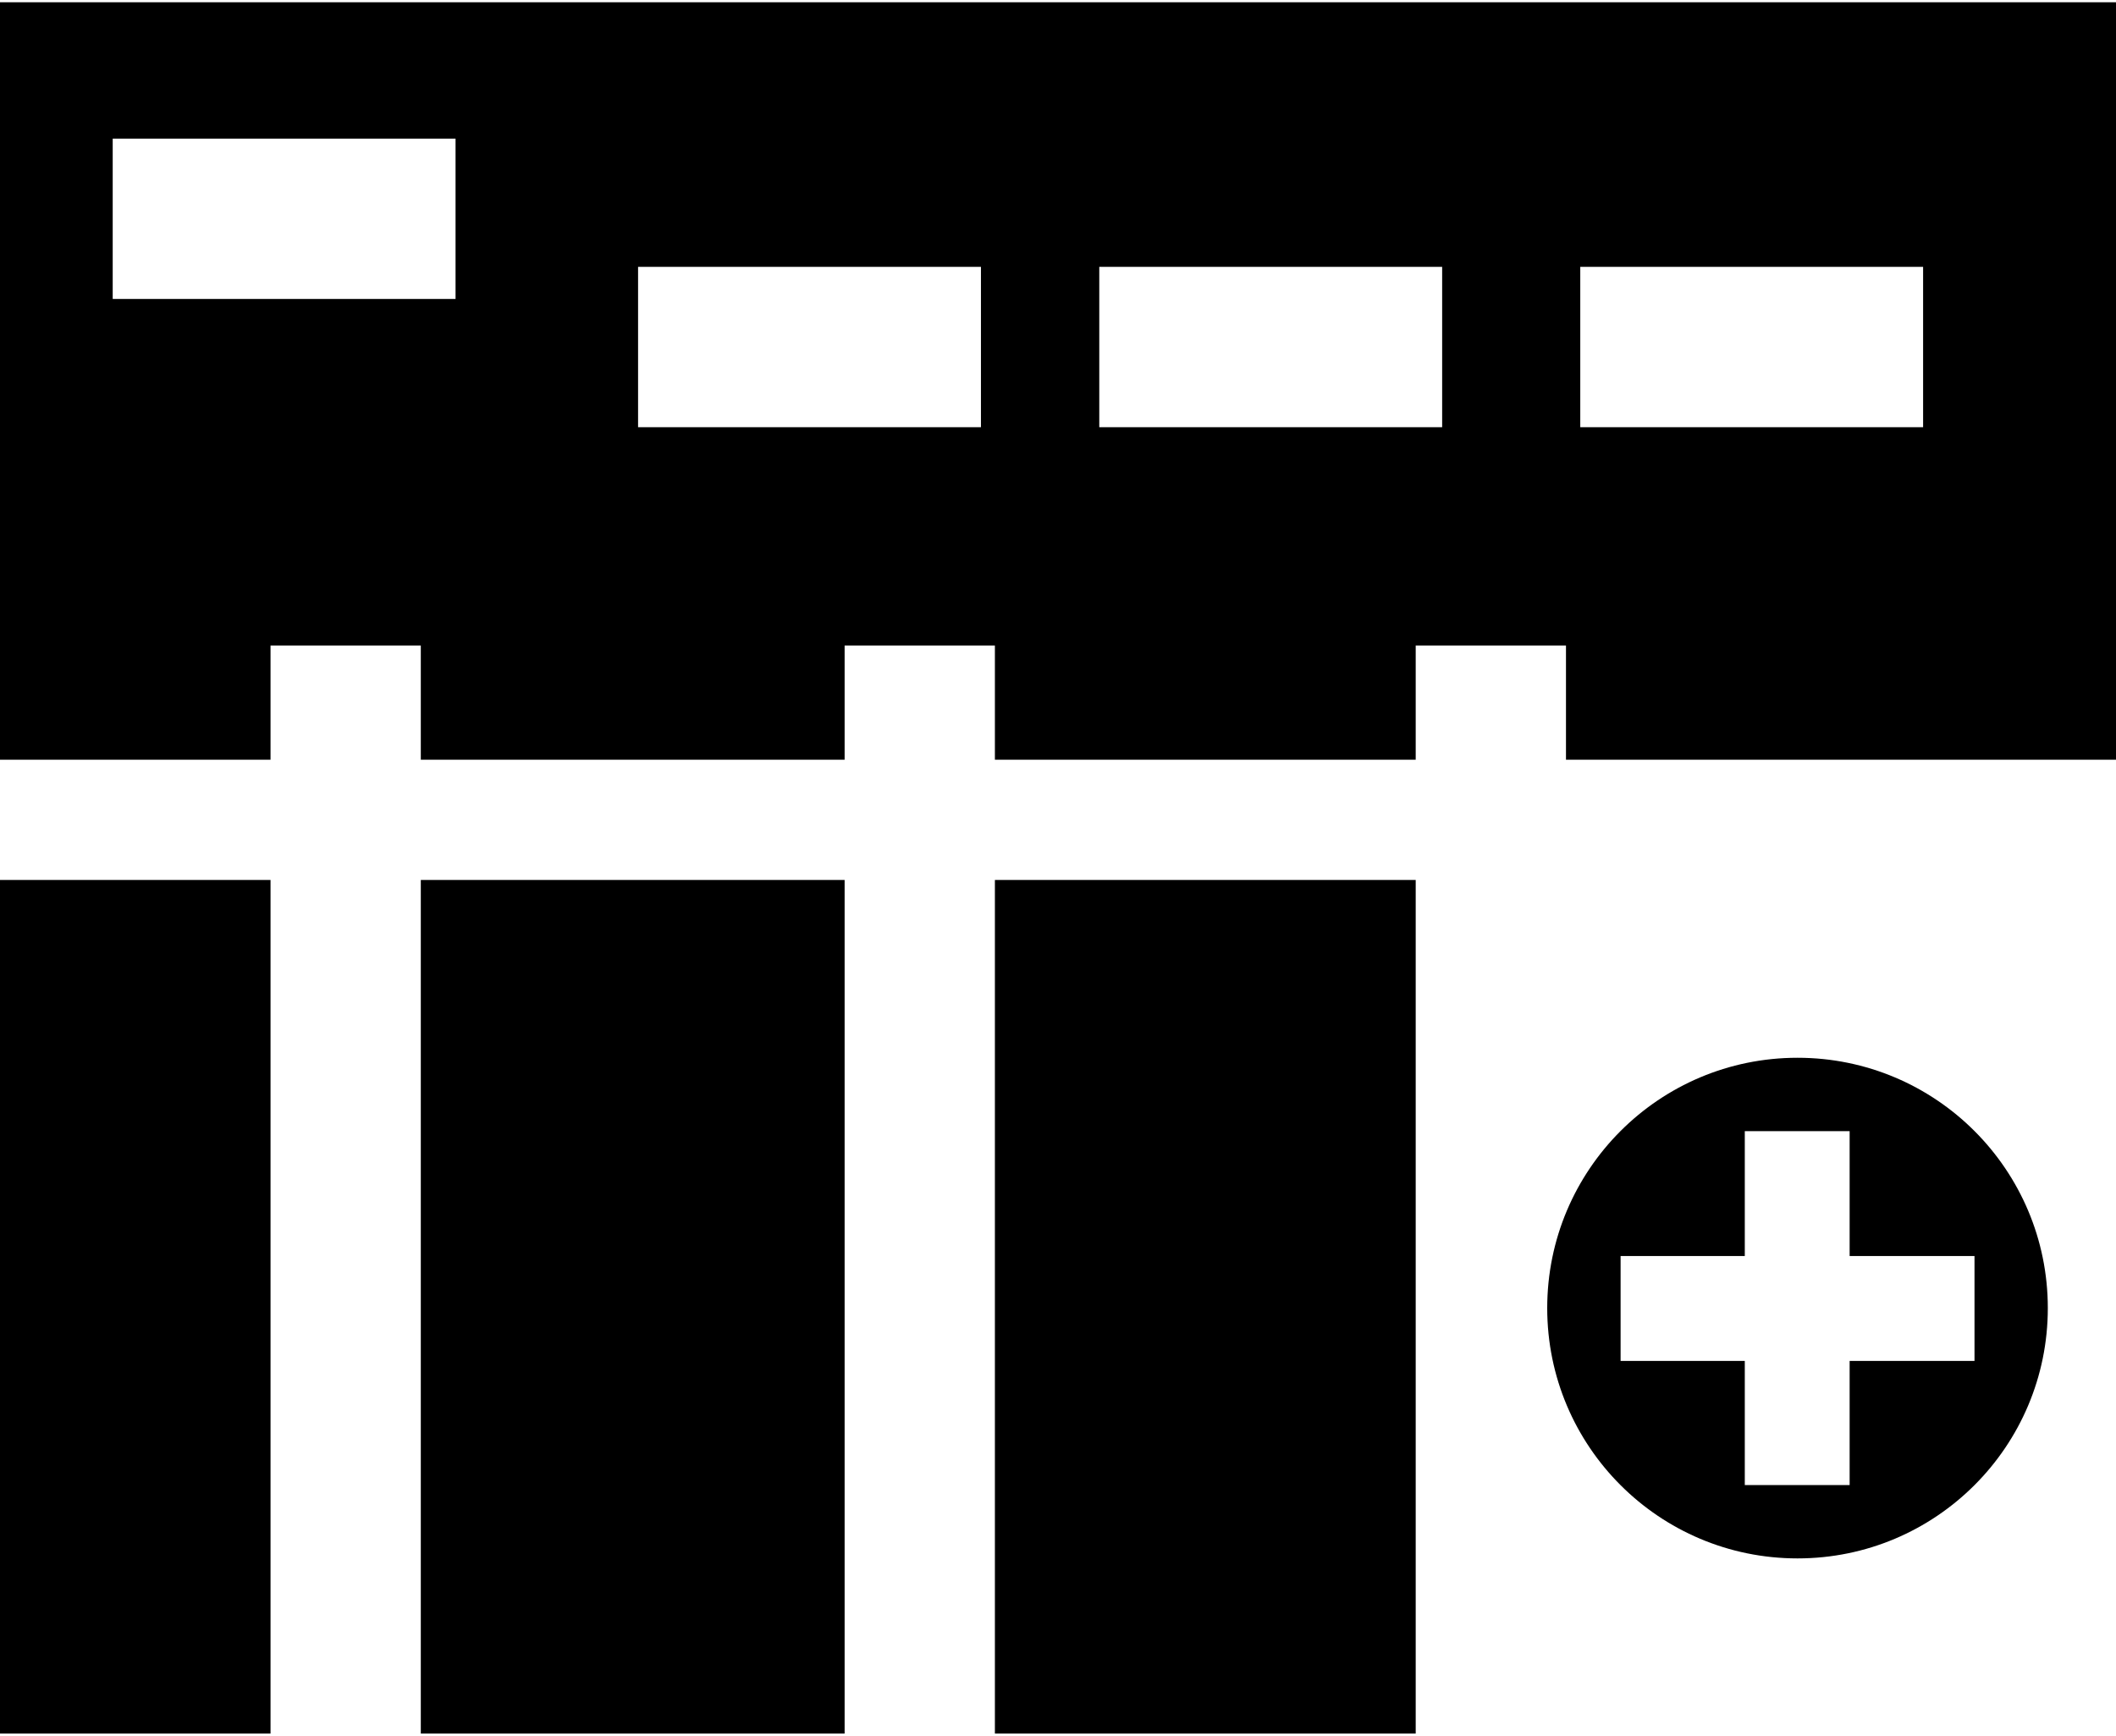<?xml version="1.0" encoding="UTF-8"?>
<!DOCTYPE svg PUBLIC "-//W3C//DTD SVG 1.1//EN" "http://www.w3.org/Graphics/SVG/1.1/DTD/svg11.dtd">
<!-- Creator: CorelDRAW X7 -->
<?xml-stylesheet href="3.css" type="text/css"?>
<svg xmlns="http://www.w3.org/2000/svg" xml:space="preserve" width="128px" height="105px" version="1.1" style="shape-rendering:geometricPrecision; text-rendering:geometricPrecision; image-rendering:optimizeQuality; fill-rule:evenodd; clip-rule:evenodd"
viewBox="0 0 1501223 1228263"
 xmlns:xlink="http://www.w3.org/1999/xlink">
 <g id="Capa_x0020_1">
  <g id="_2103281171328">
   <polygon class="fil0" points="0,622686 191928,622686 191928,1228263 0,1228263 "/>
   <polygon class="fil0" points="298546,622686 599225,622686 599225,1228263 298546,1228263 "/>
   <path class="fil0" d="M1121144 187709l243229 0 0 113763 -243229 0 0 -113763zm-341250 0l243258 0 0 113763 -243258 0 0 -113763zm-327208 0l243259 0 0 113763 -243259 0 0 -113763zm-372725 -90959l243237 0 0 113740 -243237 0 0 -113740zm-79961 -96750l1501223 0 0 537376 -390216 0 0 -81024 -106618 0 0 81024 -298546 0 0 -81024 -106618 0 0 81024 -300679 0 0 -81024 -106618 0 0 81024 -191928 0 0 -537376z"/>
   <polygon class="fil0" points="705843,622686 1004389,622686 1004389,1228263 705843,1228263 "/>
   <path class="fil0" d="M1149753 889474l88109 0 0 -88587 74380 0 0 88587 88588 0 0 74433 -88588 0 0 88071 -74380 0 0 -88071 -88109 0 0 -74433zm125516 -140651c98119,0 177579,79483 177579,177602 0,98096 -79460,177579 -177579,177579 -98112,0 -177579,-79483 -177579,-177579 0,-98119 79467,-177602 177579,-177602z"/>
  </g>
 </g>
</svg>
